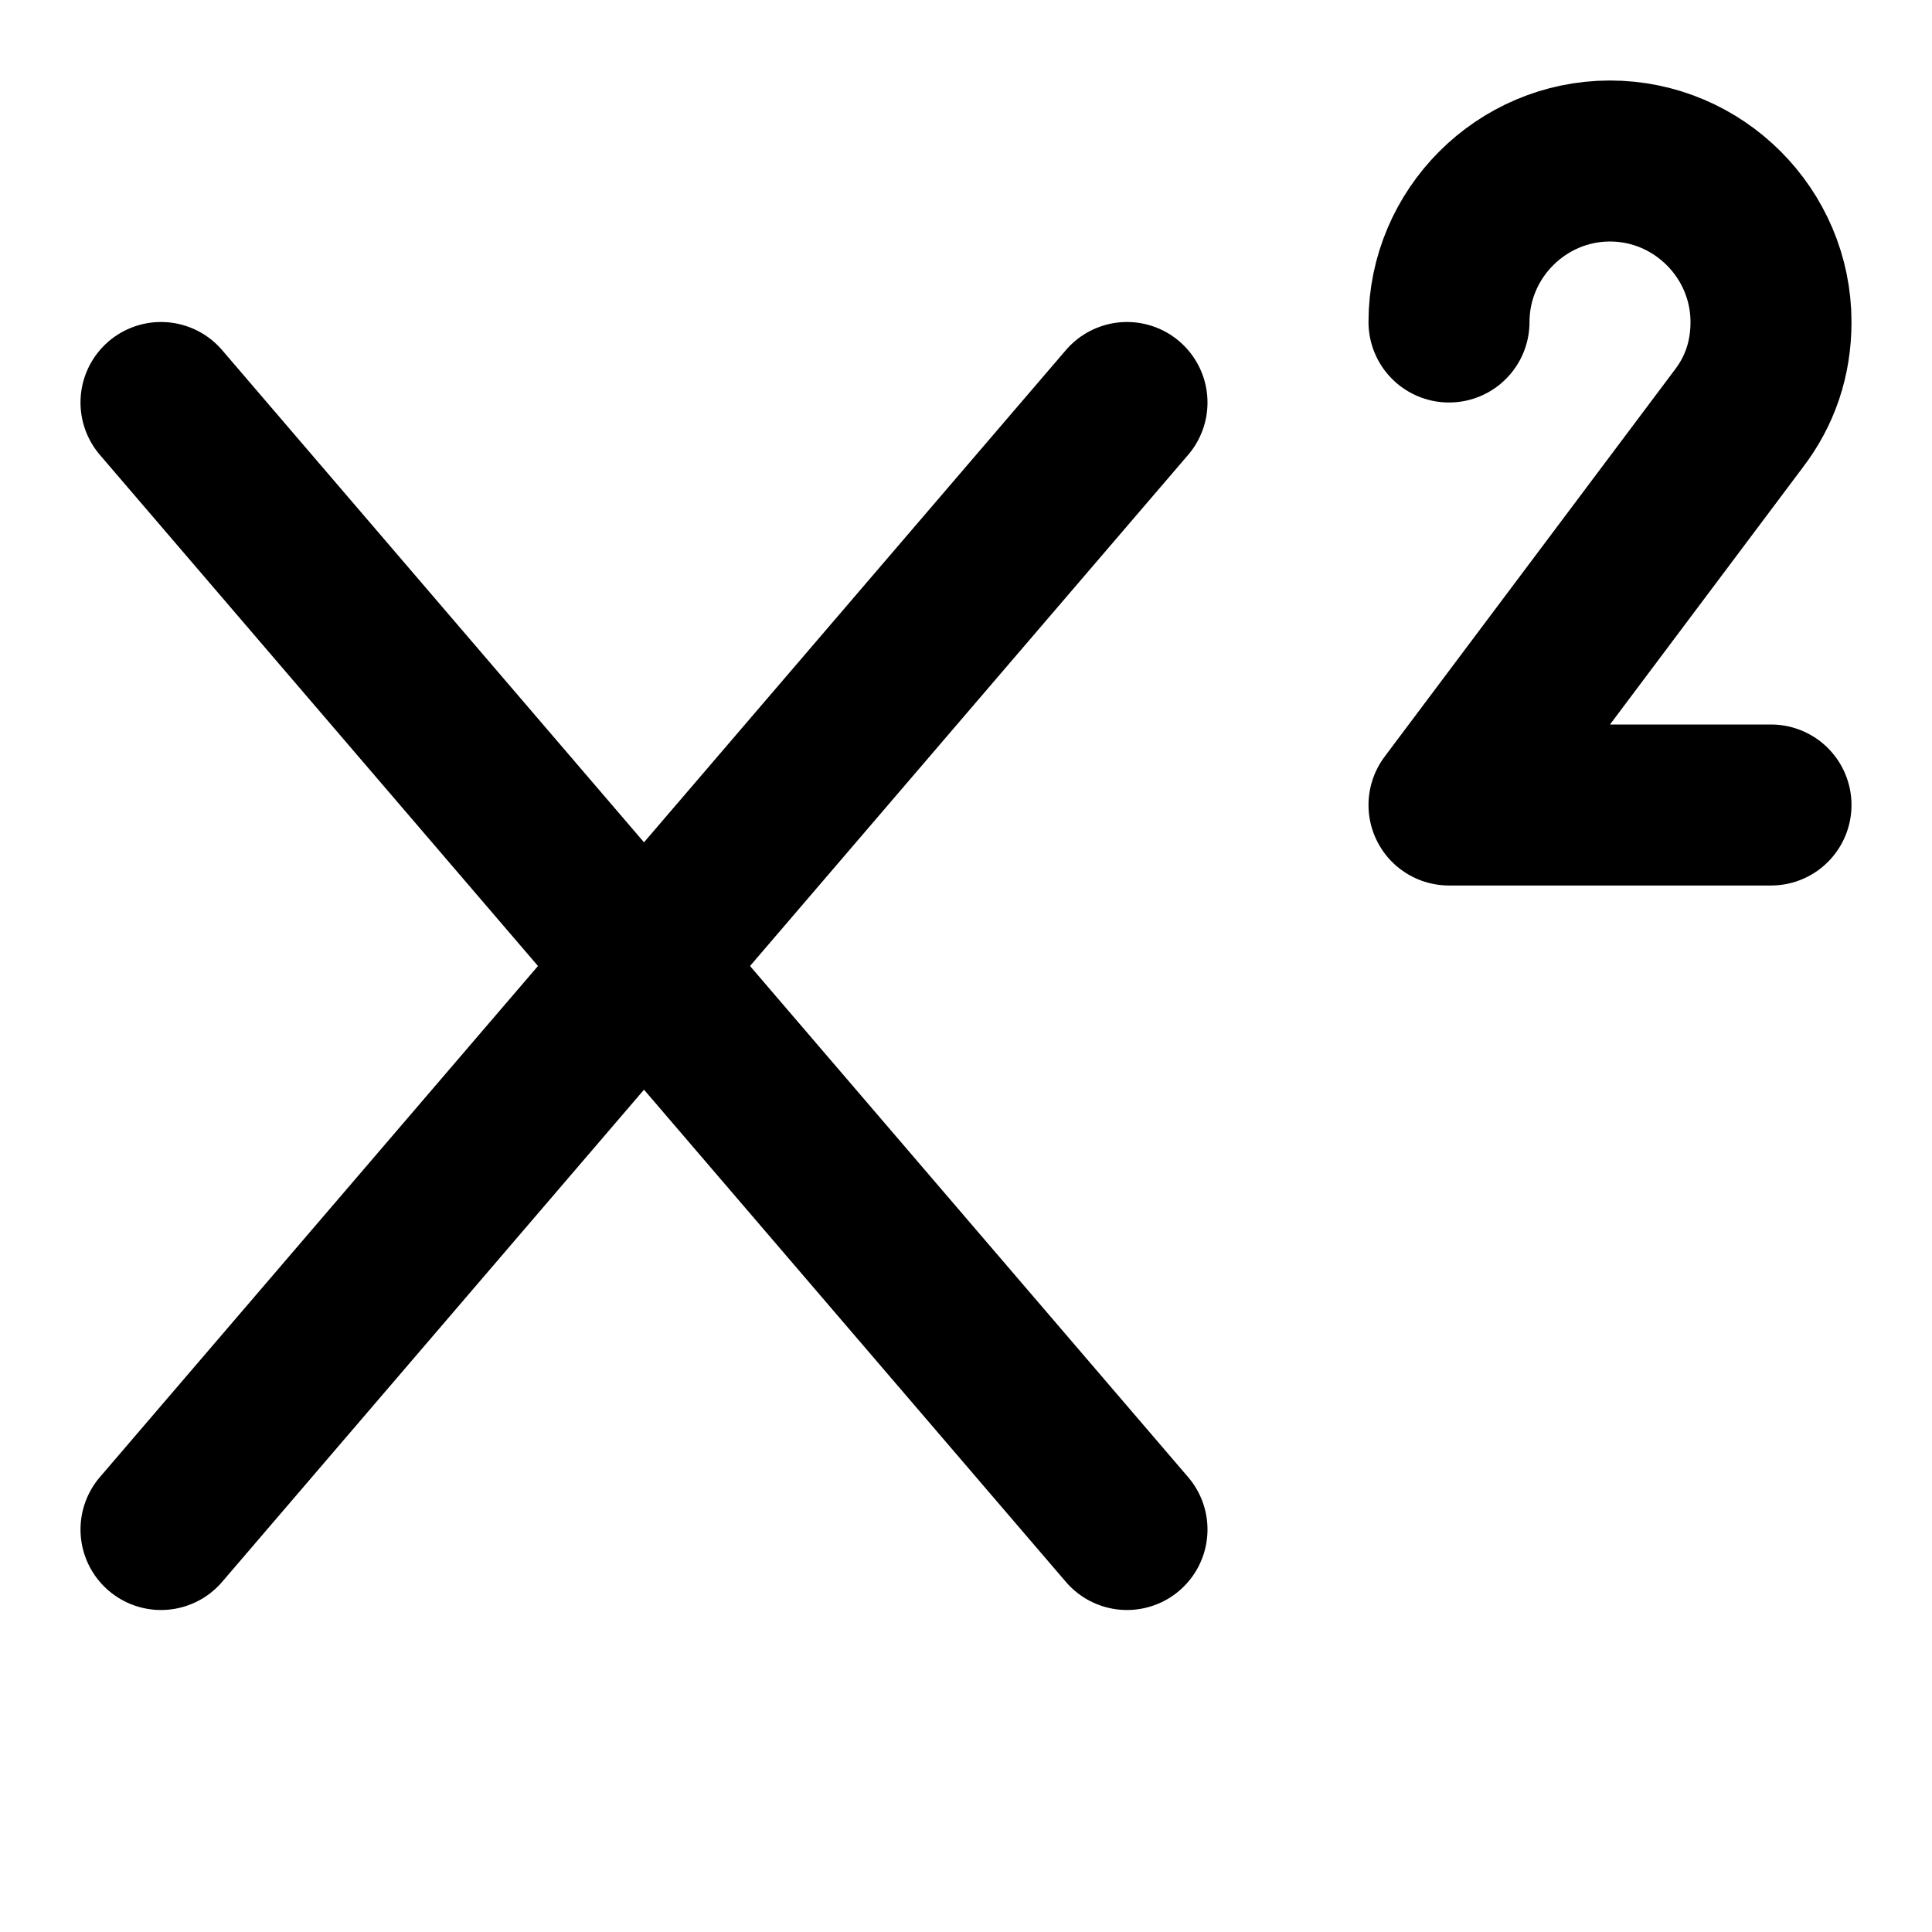 <svg
  xmlns="http://www.w3.org/2000/svg"
  viewBox="0 0 24 24"
  preserveAspectRatio="xMinYMid"
  style="fill: none; stroke: currentColor; stroke-width: 2; stroke-linecap: round; stroke-linejoin: round;"
>
  <line x1="14" y1="5" x2="2" y2="19"/>
  <line x1="2" y1="5" x2="14" y2="19"/>
  <path d="M6,4"/>
  <path d="M18,4c0-1.1.9-2,2-2s2,.9,2,2c0,.46-.14.86-.4,1.2l-3.6,4.8h4"/>
</svg>

